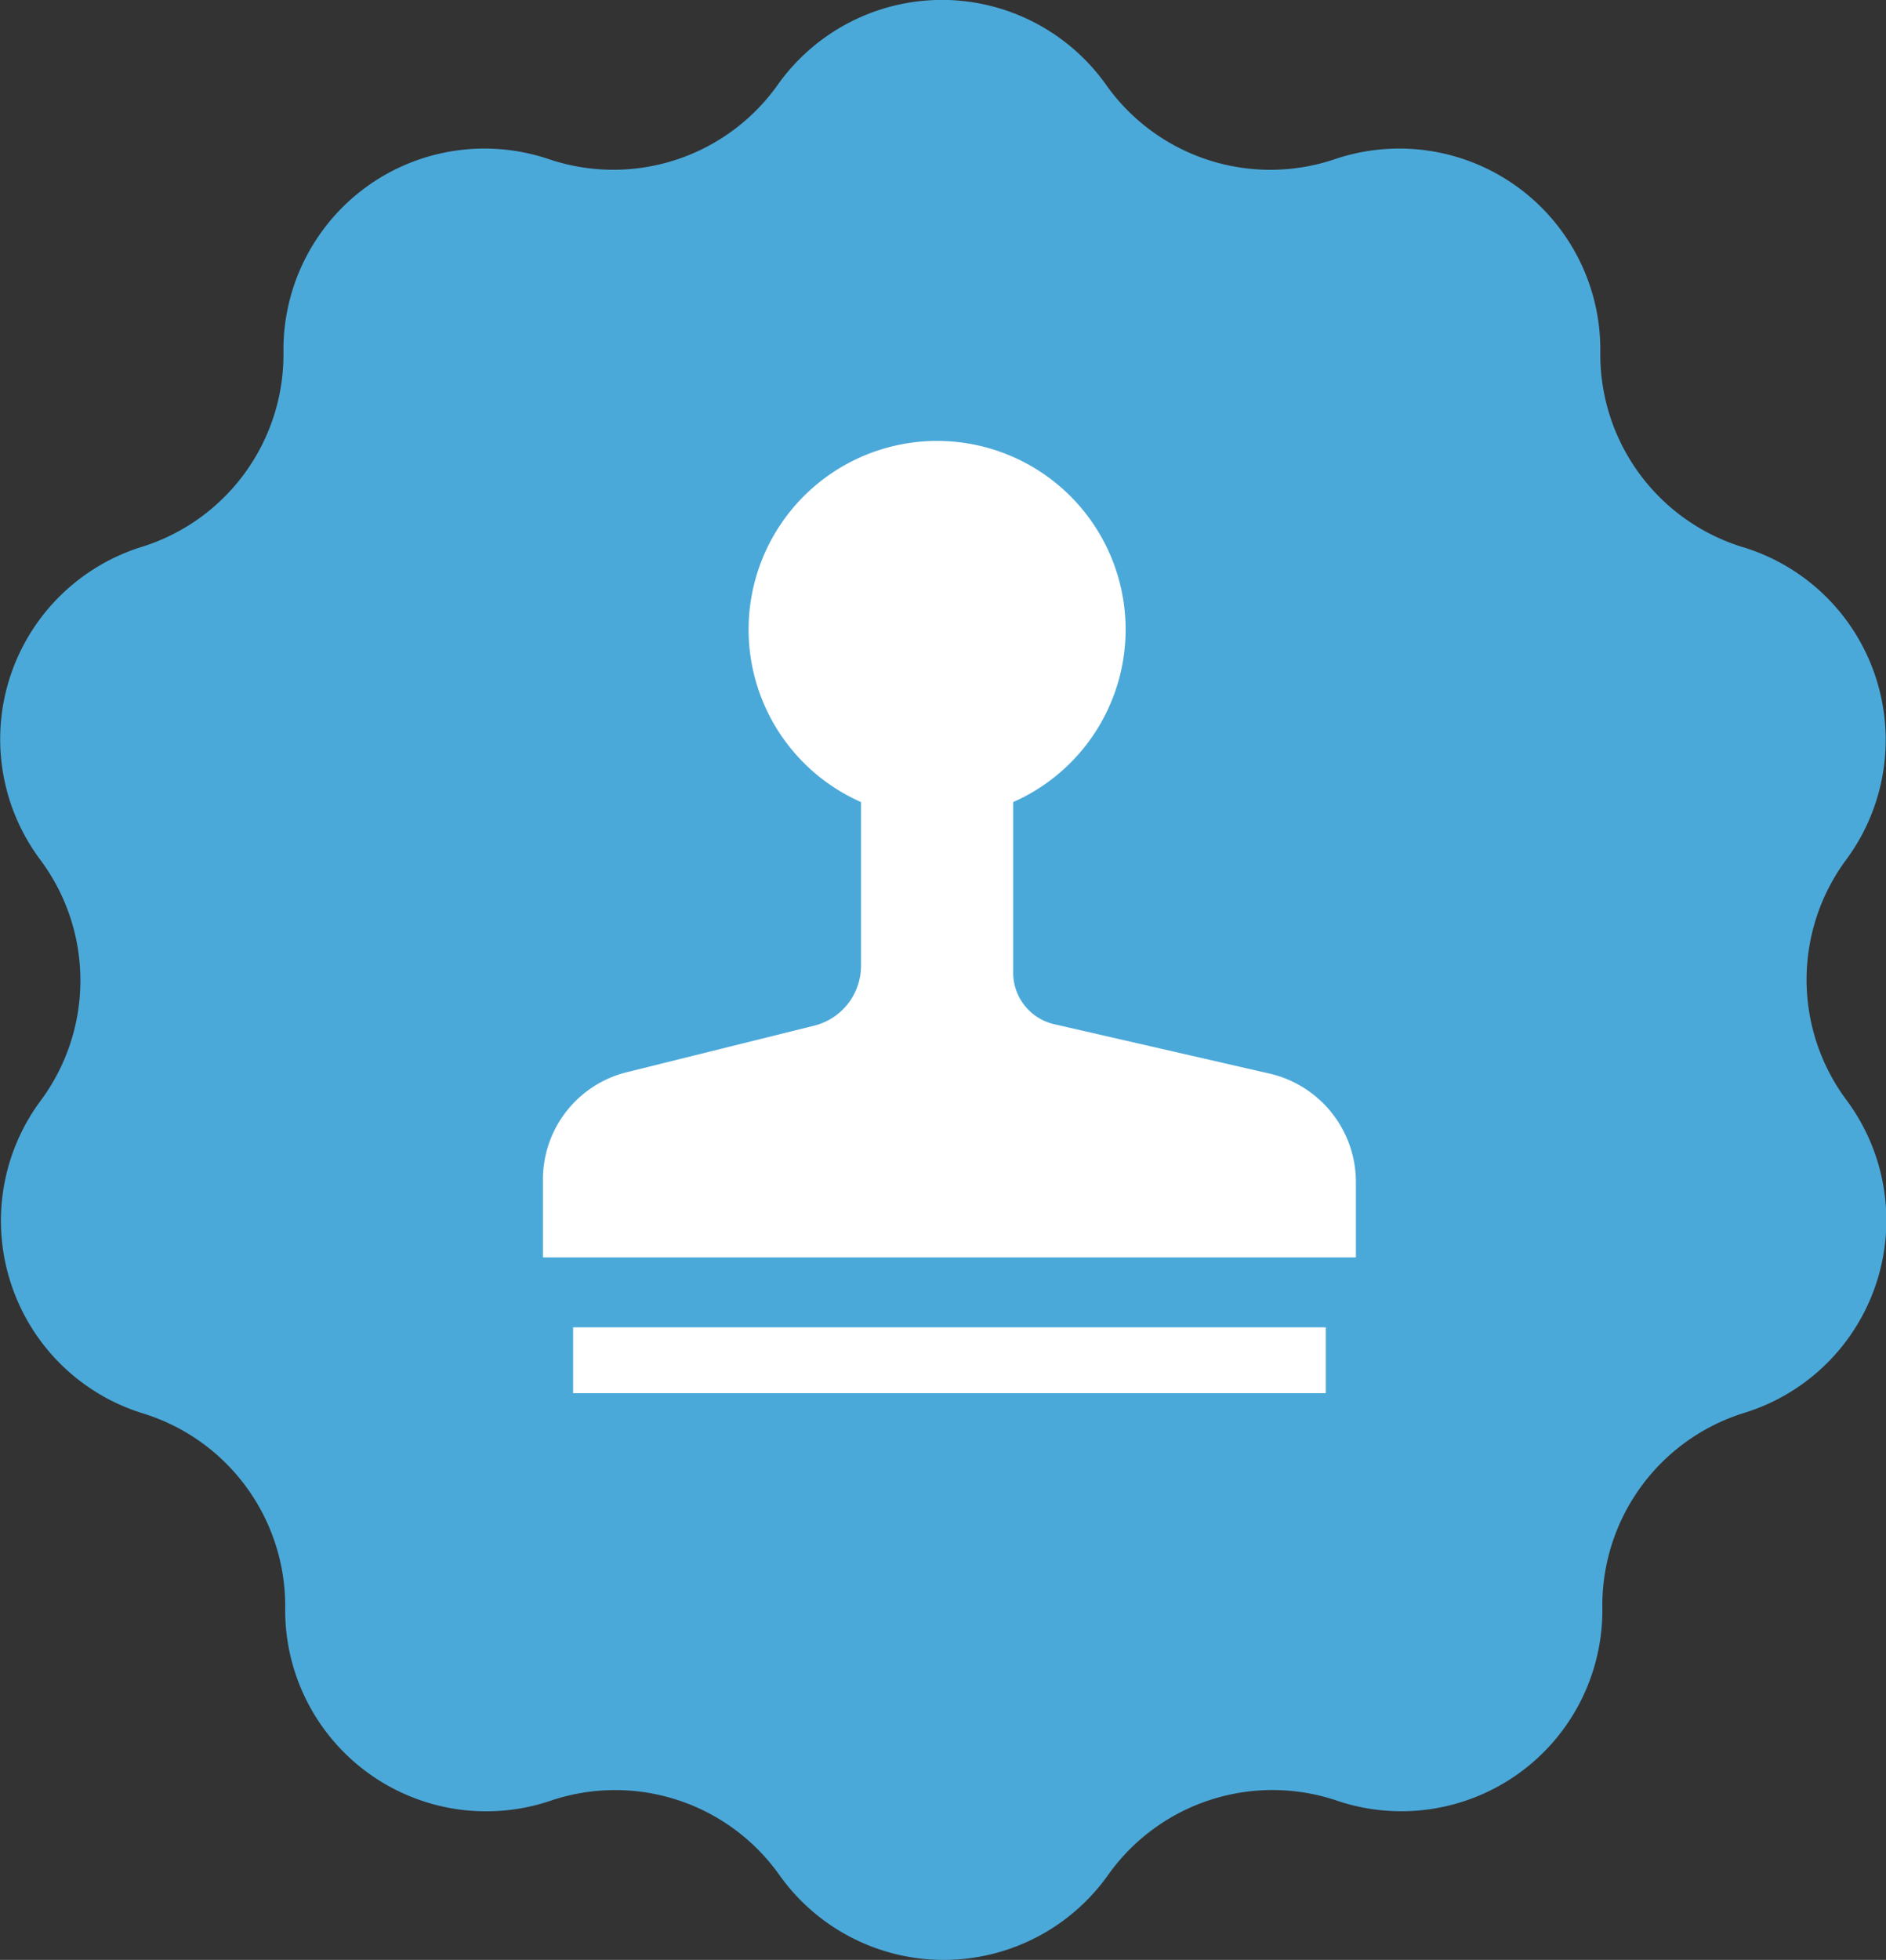 <svg xmlns="http://www.w3.org/2000/svg" width="77.676" height="80.685" viewBox="0 0 77.676 80.685">
  <rect x="0" y="0" width="77.676" height="80.685" fill="#333333" stroke="none"/>
  <g id="Group_3244" data-name="Group 3244" transform="translate(0.002 0.001)">
    <path id="Union_105" data-name="Union 105" d="M22529.162-14446.451a8.289,8.289,0,0,0-9.41-3.06,8.282,8.282,0,0,1-7.541-1.149,8.278,8.278,0,0,1-3.4-6.827,8.3,8.3,0,0,0-5.9-7.978,8.282,8.282,0,0,1-5.4-5.349,8.286,8.286,0,0,1,1.223-7.507,8.3,8.3,0,0,0,0-9.909,8.286,8.286,0,0,1-1.258-7.535,8.3,8.3,0,0,1,5.439-5.365,8.3,8.3,0,0,0,5.824-7.978,8.288,8.288,0,0,1,3.4-6.827,8.282,8.282,0,0,1,7.541-1.149,8.3,8.3,0,0,0,9.412-3.06,8.3,8.3,0,0,1,6.764-3.5,8.3,8.3,0,0,1,6.766,3.5,8.289,8.289,0,0,0,9.41,3.06,8.282,8.282,0,0,1,7.541,1.149,8.278,8.278,0,0,1,3.4,6.827,8.3,8.3,0,0,0,5.824,7.978,8.284,8.284,0,0,1,5.5,5.314,8.289,8.289,0,0,1-1.189,7.558,8.293,8.293,0,0,0,0,9.9,8.293,8.293,0,0,1,1.234,7.541,8.292,8.292,0,0,1-5.461,5.349,8.3,8.3,0,0,0-5.824,7.978,8.272,8.272,0,0,1-3.4,6.827,8.282,8.282,0,0,1-7.541,1.149,8.3,8.3,0,0,0-9.412,3.06,8.3,8.3,0,0,1-6.764,3.5A8.3,8.3,0,0,1,22529.162-14446.451Z" transform="translate(-22497.066 14523.639)" fill="#4ba9d9"/>
    <g id="noun_Stamp_1471848_1_" data-name="noun_Stamp_1471848 (1)" transform="translate(22.36 18.117)">
      <path id="Path_1829" data-name="Path 1829" d="M39.567,37.111v-7a7.764,7.764,0,1,0-6.267,0v6.719a2.543,2.543,0,0,1-1.92,2.484l-7.735,1.92A4.546,4.546,0,0,0,20.2,45.694v3.162H53.682V45.75a4.585,4.585,0,0,0-3.557-4.461L41.26,39.257A2.176,2.176,0,0,1,39.567,37.111Z" transform="translate(-20.2 -15.209)" fill="#fff"/>
      <rect id="Rectangle_1282" data-name="Rectangle 1282" width="30.998" height="2.71" transform="translate(1.242 36.526)" fill="#fff"/>
    </g>
  </g>
</svg>
